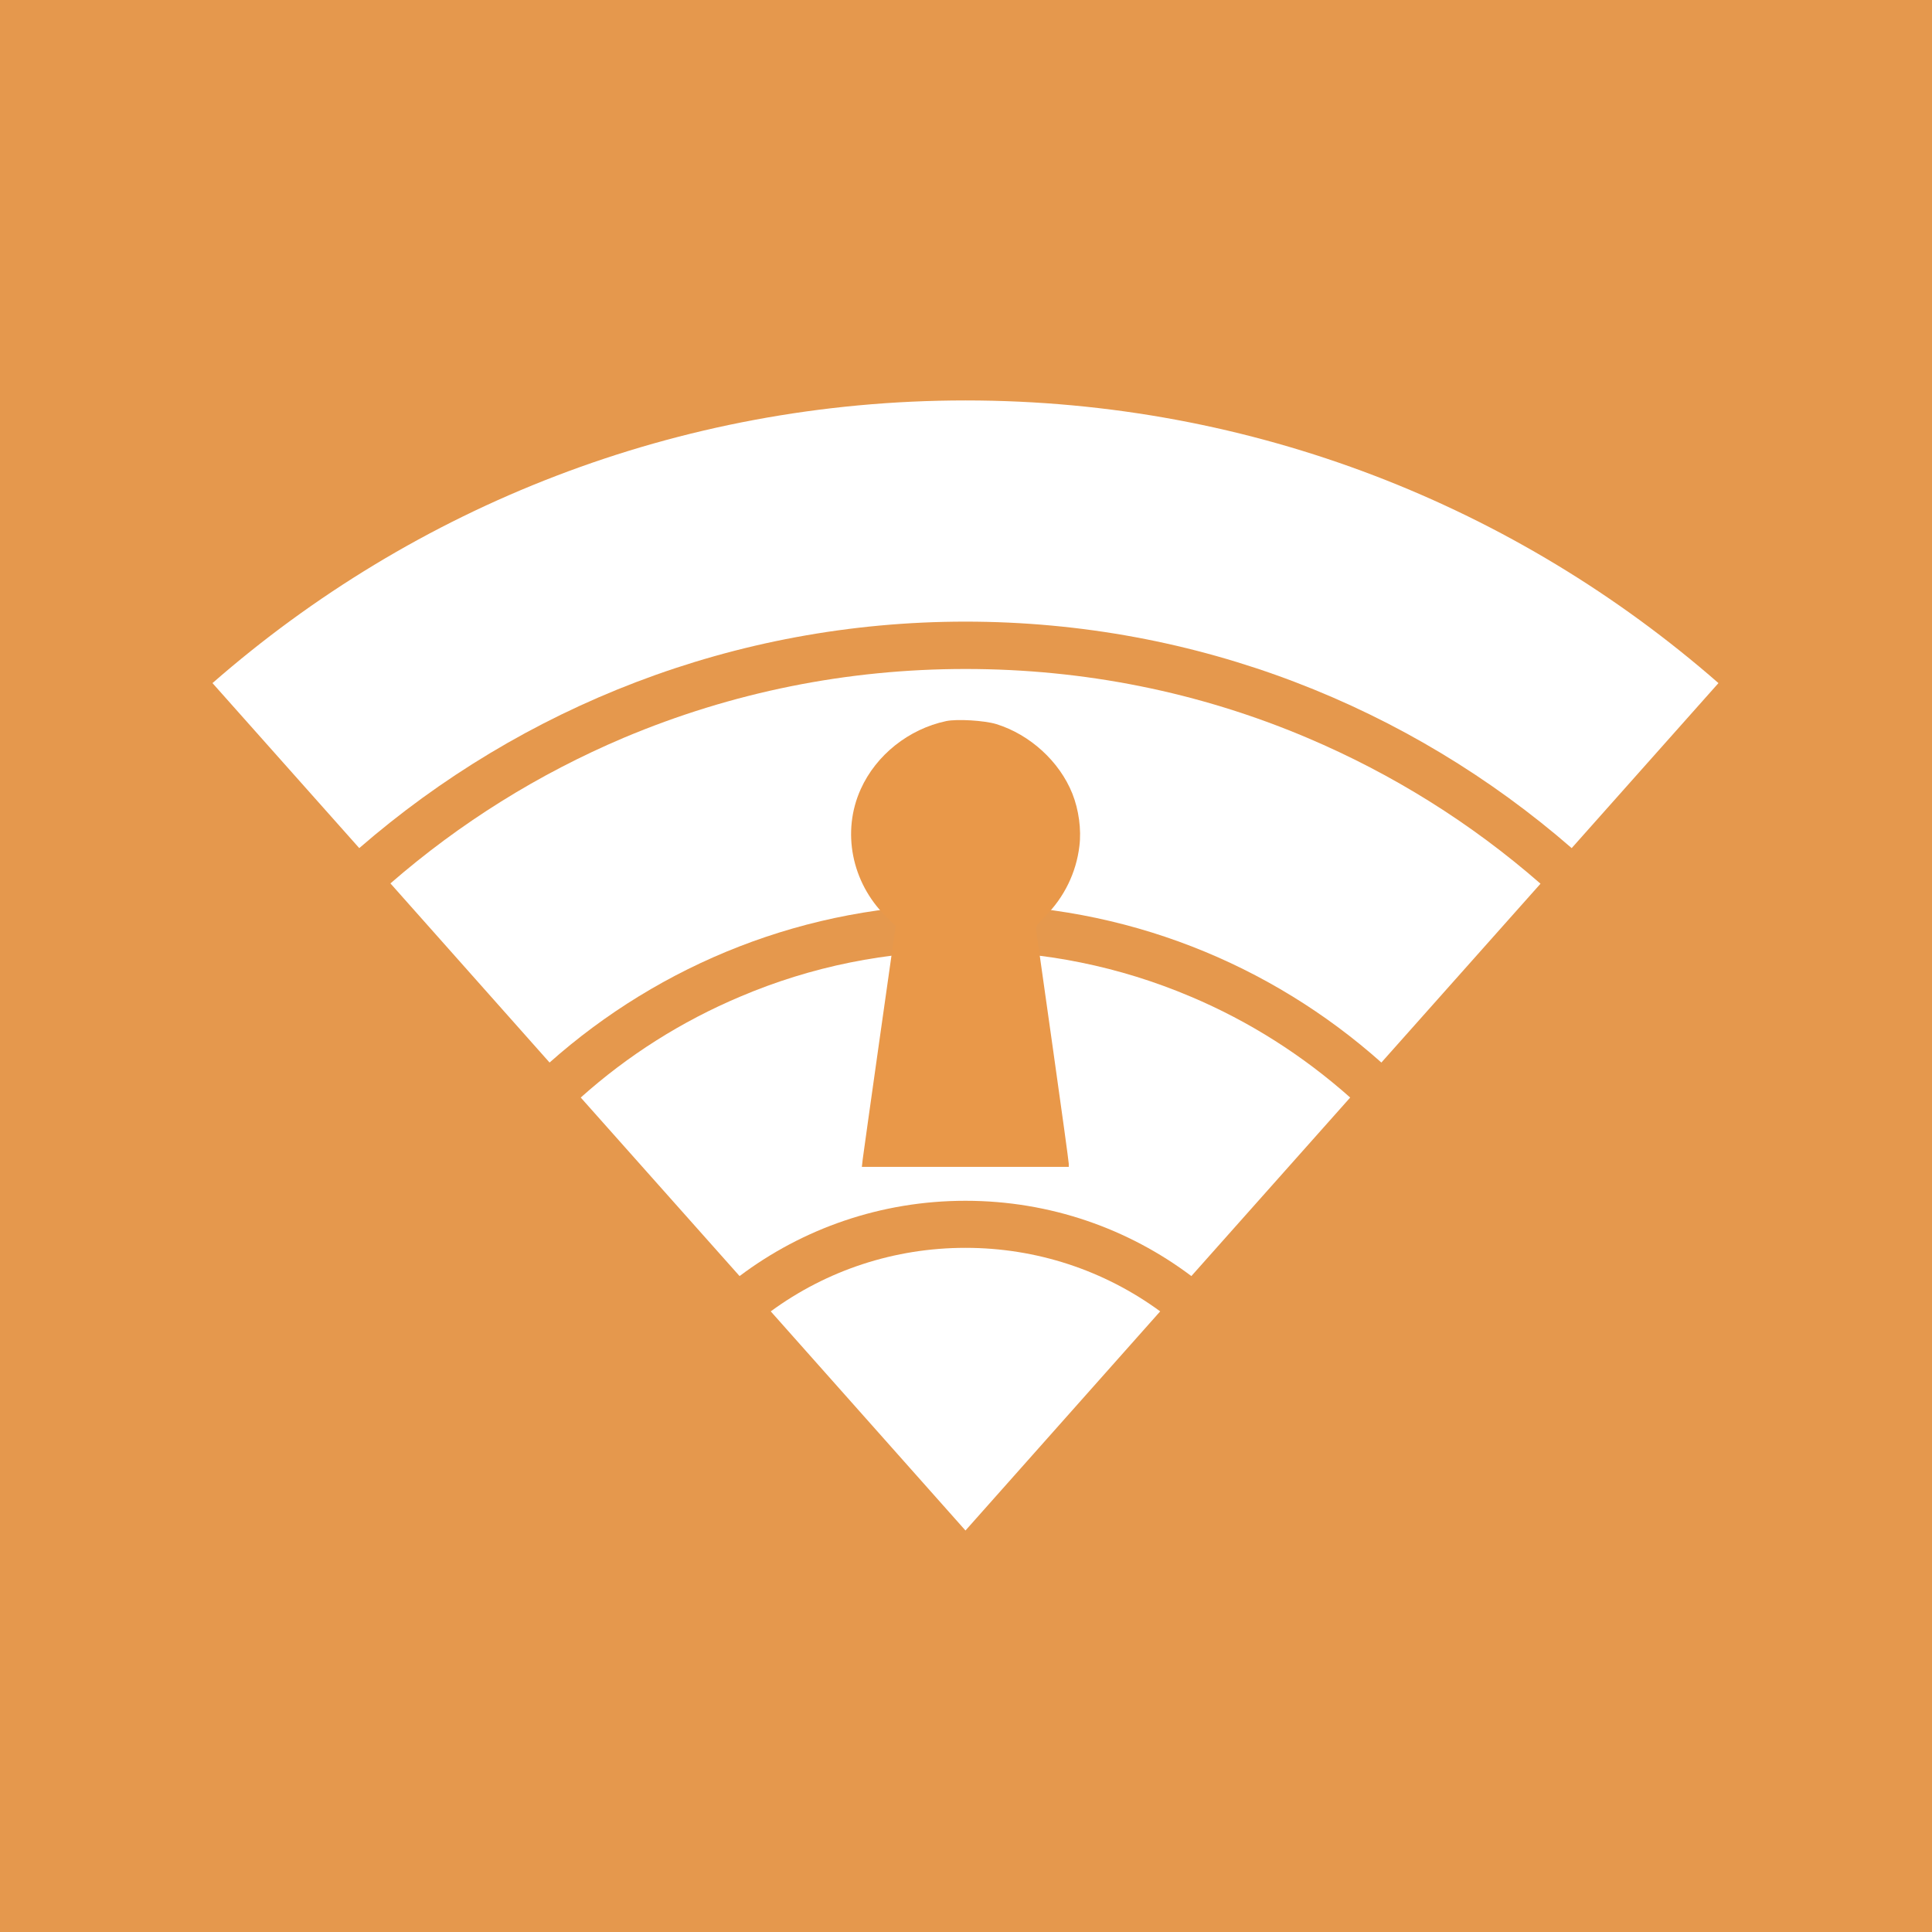 <?xml version="1.0" encoding="UTF-8" standalone="no"?>
<!-- Generator: Adobe Illustrator 16.0.4, SVG Export Plug-In . SVG Version: 6.00 Build 0)  -->

<svg
   xmlns:dc="http://purl.org/dc/elements/1.1/"
   xmlns:cc="http://creativecommons.org/ns#"
   xmlns:rdf="http://www.w3.org/1999/02/22-rdf-syntax-ns#"
   xmlns:svg="http://www.w3.org/2000/svg"
   xmlns="http://www.w3.org/2000/svg"
   xmlns:sodipodi="http://sodipodi.sourceforge.net/DTD/sodipodi-0.dtd"
   xmlns:inkscape="http://www.inkscape.org/namespaces/inkscape"
   version="1.1"
   id="circle_of_friends__x5F__black"
   x="0px"
   y="0px"
   width="1567.236"
   height="1567.236"
   viewBox="0 0 1567.236 1567.236"
   enable-background="new 0 0 425.197 425.197"
   xml:space="preserve"
   inkscape:version="0.91 r13725"
   sodipodi:docname="icon.svg"><defs
     id="defs4274" /><sodipodi:namedview
     pagecolor="#ffffff"
     bordercolor="#666666"
     borderopacity="1"
     objecttolerance="10"
     gridtolerance="10"
     guidetolerance="10"
     inkscape:pageopacity="0"
     inkscape:pageshadow="2"
     inkscape:window-width="3070"
     inkscape:window-height="1752"
     id="namedview4272"
     showgrid="false"
     fit-margin-top="0"
     fit-margin-left="0"
     fit-margin-right="0"
     fit-margin-bottom="0"
     inkscape:zoom="0.16214346"
     inkscape:cx="-764.8776"
     inkscape:cy="-846.66456"
     inkscape:window-x="130"
     inkscape:window-y="48"
     inkscape:window-maximized="1"
     inkscape:current-layer="circle_of_friends__x5F__black" /><style
     id="style4396"
     type="text/css"><![CDATA[
	.st0{fill:#010101;}
]]></style><g
     id="g4532"><rect
       y="0"
       x="0"
       height="1567.236"
       width="1567.236"
       id="rect4503"
       style="fill:#e5984d;fill-opacity:1;stroke:none;stroke-width:6;stroke-linecap:round;stroke-linejoin:round;stroke-miterlimit:4;stroke-dasharray:none;stroke-opacity:1" /><g
       transform="matrix(0.897,0,0,0.897,80.38,80.38)"
       id="g4524"><g
         id="g4398"
         transform="matrix(2.66,0,0,2.66,102.55,102.55)"
         style="fill:#ffffff;fill-opacity:1"><path
           id="path4400"
           d="m 332.6,266.6 c -24.3,-10.3 -50,-15.5 -76.6,-15.5 -26.6,0 -52.4,5.2 -76.6,15.5 -19.9,8.4 -38.1,19.9 -54.2,34.3 l 54,60.7 c 21.4,-16.1 48,-25.6 76.8,-25.6 28.8,0 55.4,9.5 76.8,25.6 l 54,-60.7 C 370.7,286.6 352.5,275 332.6,266.6 Z"
           class="st0"
           inkscape:connector-curvature="0"
           style="fill:#ffffff;fill-opacity:1" /><path
           id="path4402"
           d="m 256,352 c -24.1,0 -47.1,7.6 -66.2,21.6 l 66.2,74.5 66.2,-74.5 C 303.1,359.6 280.1,352 256,352 Z"
           class="st0"
           inkscape:connector-curvature="0"
           style="fill:#ffffff;fill-opacity:1" /><path
           id="path4404"
           d="M 372.2,178.6 C 335.4,163 296.3,155.2 256,155.2 c -40.3,0 -79.4,7.9 -116.2,23.4 -29,12.3 -55.6,28.9 -79.3,49.5 l 54.1,60.9 c 37.6,-33.4 87.1,-53.8 141.4,-53.8 54.3,0 103.8,20.3 141.4,53.8 l 54.1,-60.8 c -23.7,-20.7 -50.3,-37.3 -79.3,-49.6 z"
           class="st0"
           inkscape:connector-curvature="0"
           style="fill:#ffffff;fill-opacity:1" /><path
           id="path4406"
           d="M 256,63.9 C 158,63.9 68.4,100.2 0,160 l 49.9,56.1 c 55.2,-47.9 127.3,-77 206.1,-77 78.9,0 150.9,29 206.1,77 L 512,160 C 443.5,100.1 354,63.9 256,63.9 Z"
           class="st0"
           inkscape:connector-curvature="0"
           style="fill:#ffffff;fill-opacity:1" /></g><path
         id="path4486"
         d="m 766.111,562.493 c -33.827,7.173 -63.316,30.575 -77.253,61.425 -17.449,38.418 -8.386,84.418 22.598,115.128 l 8.929,8.795 -14.473,101.875 c -7.991,55.882 -14.755,104.992 -15.291,108.78 l -0.811,7.173 93.623,0 93.489,0 0,-2.842 c 0,-1.622 -6.362,-48.032 -14.205,-103.229 -7.85,-55.063 -14.614,-102.82 -15.016,-106.071 -0.811,-5.685 -0.677,-5.819 8.118,-14.748 16.913,-16.913 27.867,-39.236 30.709,-63.182 1.897,-15.016 -0.543,-32.874 -6.355,-47.488 -11.638,-29.087 -38.291,-53.441 -68.866,-62.914 -10.826,-3.244 -35.315,-4.733 -45.196,-2.701 z"
         inkscape:connector-curvature="0"
         style="fill:#e99849;fill-opacity:1"
         sodipodi:nodetypes="cccccccccsccccccc" /></g></g></svg>
